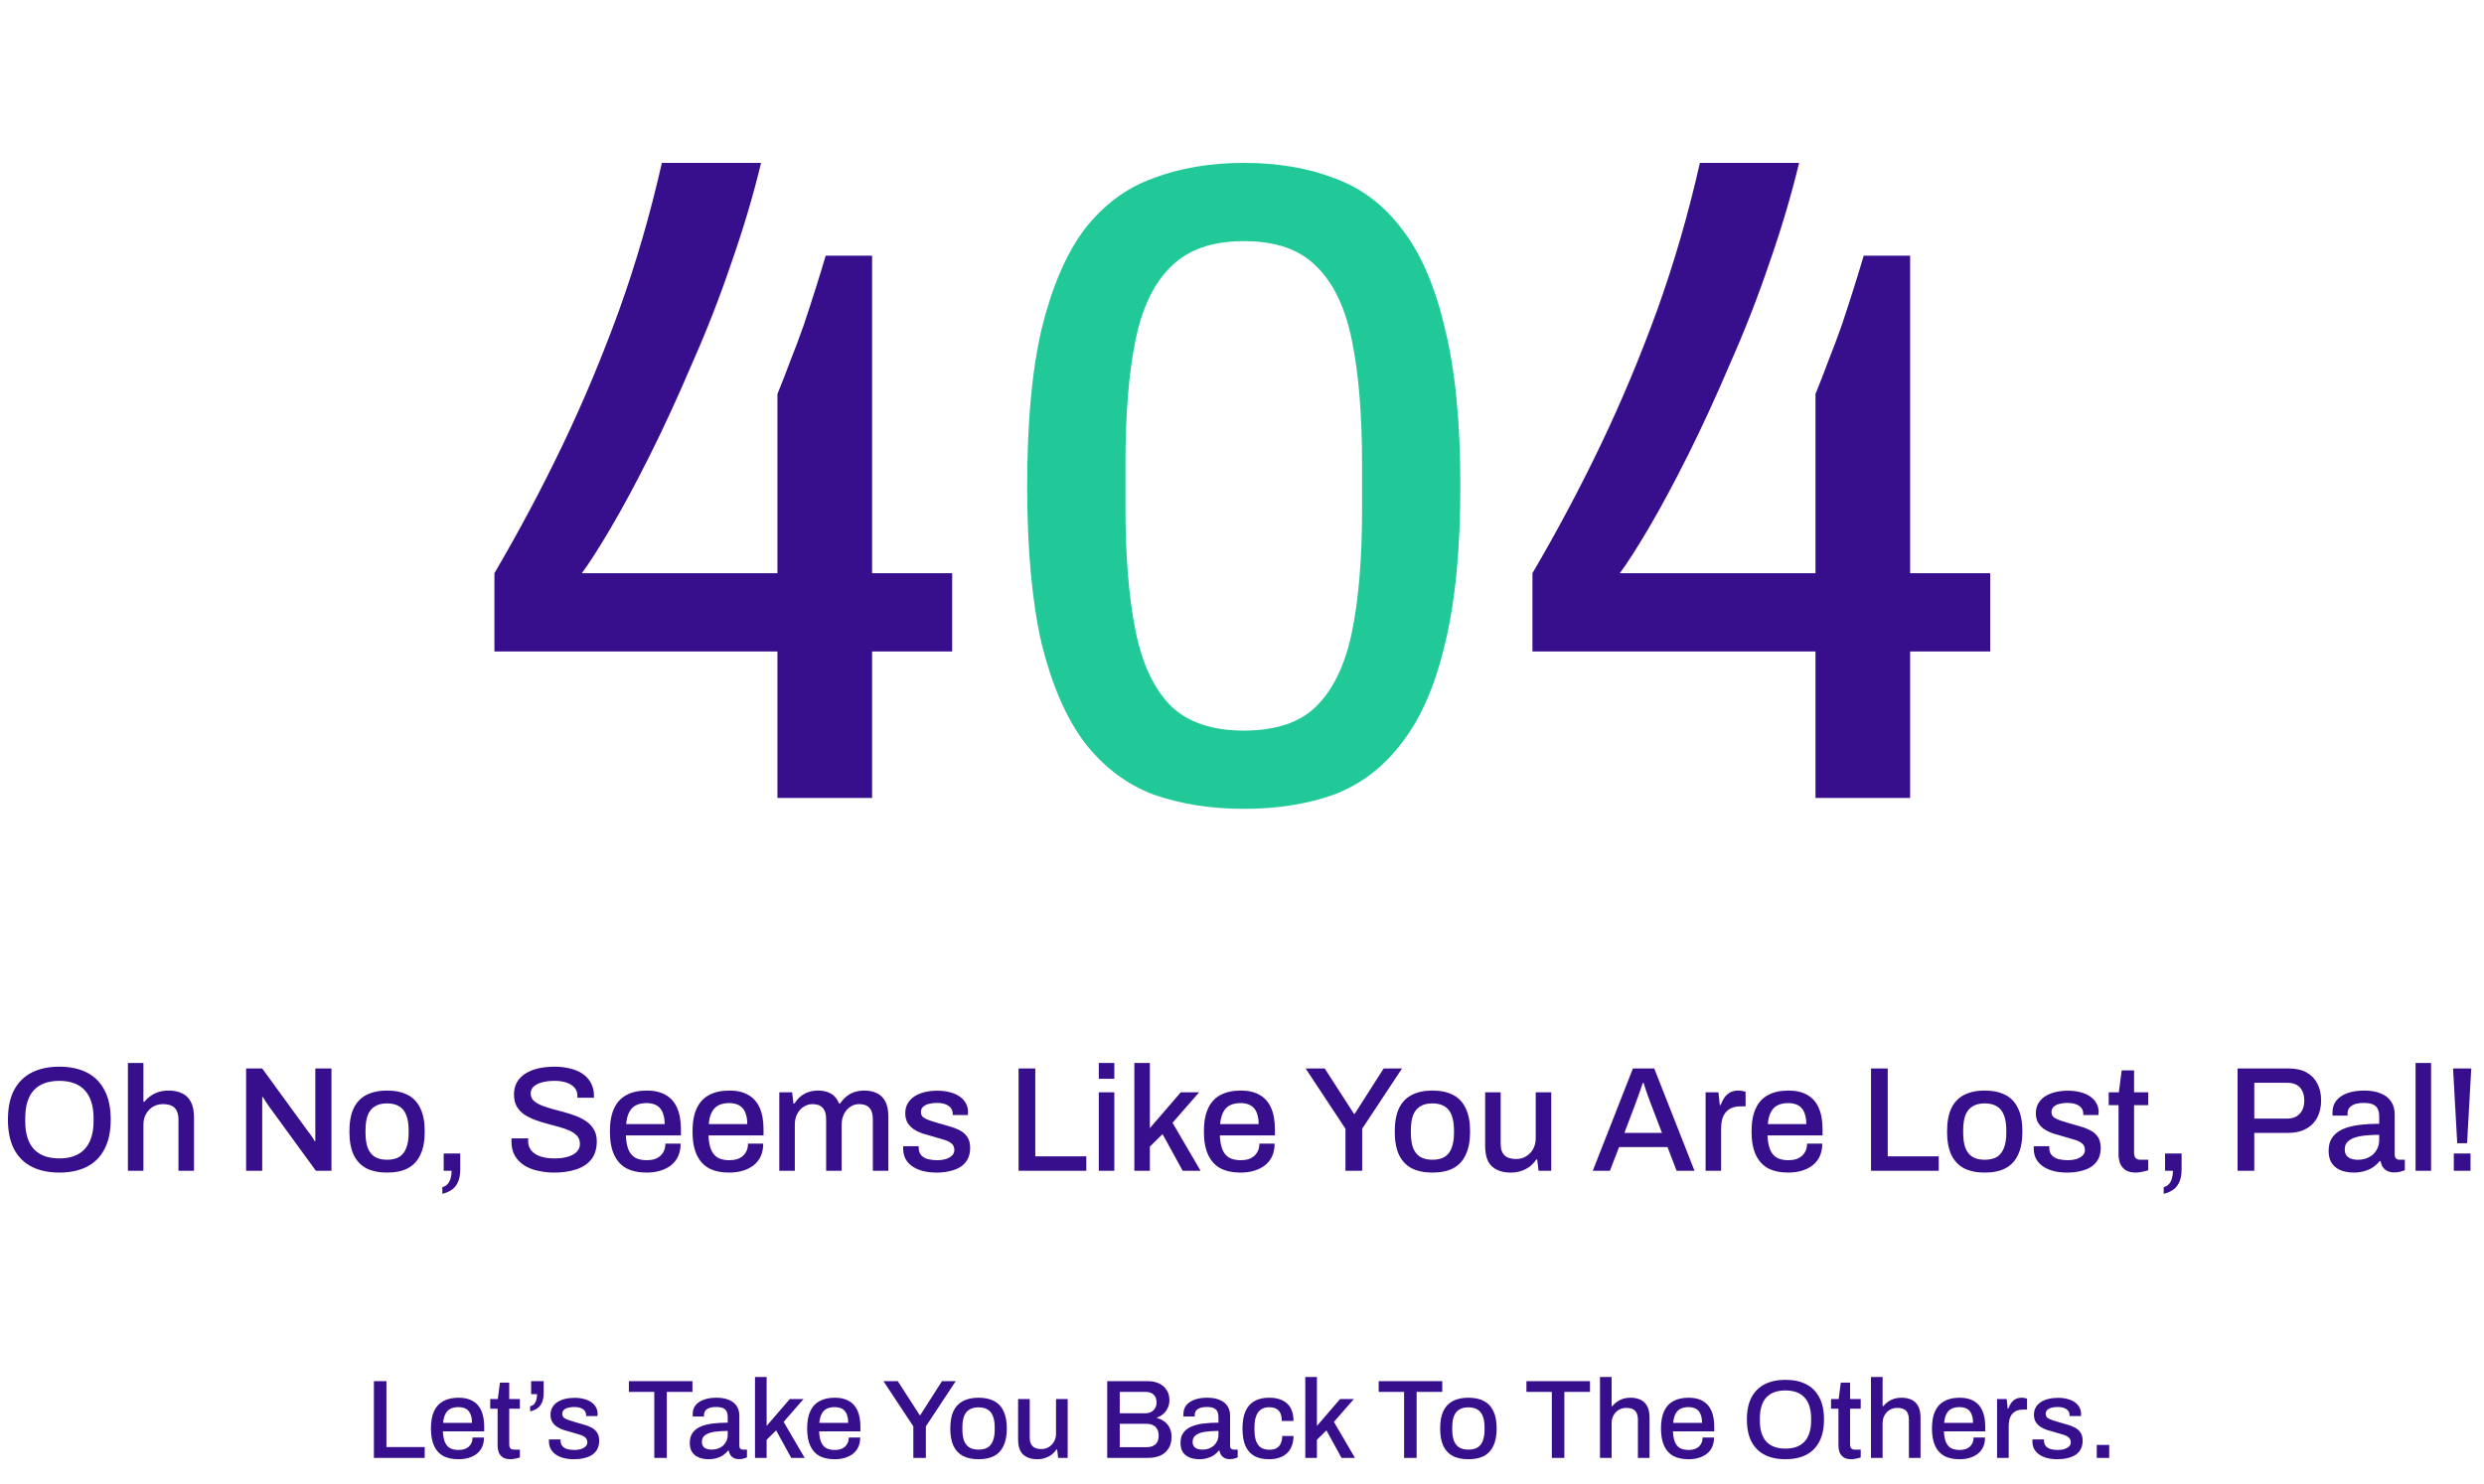 <svg width="666" height="398" viewBox="0 0 666 398" fill="none" xmlns="http://www.w3.org/2000/svg">
<path d="M208.446 214V174.716H132.562V153.732C139.232 142.345 145.332 130.877 150.862 119.328C156.393 107.779 161.436 95.741 165.99 83.216C170.545 70.528 174.368 57.352 177.458 43.688H204.054C201.94 52.472 199.256 61.5 196.002 70.772C192.912 79.881 189.414 88.828 185.51 97.612C181.769 106.396 178.028 114.529 174.286 122.012C170.545 129.495 167.048 136.001 163.794 141.532C160.541 147.063 157.938 151.129 155.986 153.732H208.446V105.664C209.585 102.899 210.724 99.971 211.862 96.88C213.164 93.627 214.384 90.373 215.522 87.12C216.661 83.704 217.718 80.451 218.694 77.36C219.67 74.269 220.565 71.341 221.378 68.576H233.822V153.732H255.294V174.716H233.822V214H208.446ZM486.759 214V174.716H410.875V153.732C417.544 142.345 423.644 130.877 429.175 119.328C434.705 107.779 439.748 95.741 444.303 83.216C448.857 70.528 452.68 57.352 455.771 43.688H482.367C480.252 52.472 477.568 61.5 474.315 70.772C471.224 79.881 467.727 88.828 463.823 97.612C460.081 106.396 456.34 114.529 452.599 122.012C448.857 129.495 445.36 136.001 442.107 141.532C438.853 147.063 436.251 151.129 434.299 153.732H486.759V105.664C487.897 102.899 489.036 99.971 490.175 96.88C491.476 93.627 492.696 90.373 493.835 87.12C494.973 83.704 496.031 80.451 497.007 77.36C497.983 74.269 498.877 71.341 499.691 68.576H512.135V153.732H533.607V174.716H512.135V214H486.759Z" fill="#370F8C"/>
<path d="M333.473 216.928C324.527 216.928 316.393 215.627 309.073 213.024C301.916 210.259 295.816 205.623 290.773 199.116C285.893 192.609 282.071 183.825 279.305 172.764C276.703 161.54 275.401 147.388 275.401 130.308C275.401 113.228 276.703 99.157 279.305 88.096C282.071 76.872 285.893 68.007 290.773 61.5C295.816 54.993 301.916 50.439 309.073 47.836C316.393 45.071 324.527 43.688 333.473 43.688C342.583 43.688 350.716 45.071 357.873 47.836C365.031 50.439 371.049 54.993 375.929 61.5C380.972 68.007 384.795 76.872 387.397 88.096C390.163 99.157 391.545 113.228 391.545 130.308C391.545 147.388 390.163 161.54 387.397 172.764C384.795 183.825 380.972 192.609 375.929 199.116C371.049 205.623 365.031 210.259 357.873 213.024C350.716 215.627 342.583 216.928 333.473 216.928ZM333.473 195.944C342.095 195.944 348.601 193.748 352.993 189.356C357.548 184.801 360.72 178.132 362.509 169.348C364.299 160.564 365.193 149.665 365.193 136.652V124.696C365.193 111.357 364.299 100.296 362.509 91.512C360.72 82.565 357.548 75.896 352.993 71.504C348.601 66.949 342.095 64.672 333.473 64.672C325.015 64.672 318.508 66.949 313.953 71.504C309.399 75.896 306.227 82.484 304.437 91.268C302.648 100.052 301.753 111.032 301.753 124.208V136.164C301.753 149.177 302.648 160.157 304.437 169.104C306.227 178.051 309.399 184.801 313.953 189.356C318.508 193.748 325.015 195.944 333.473 195.944Z" fill="#20C997"/>
<path d="M15.887 314.48C13.06 314.48 10.607 313.96 8.527 312.92C6.474 311.88 4.887 310.307 3.767 308.2C2.674 306.093 2.127 303.453 2.127 300.28C2.127 297.08 2.674 294.44 3.767 292.36C4.887 290.253 6.474 288.68 8.527 287.64C10.607 286.6 13.06 286.08 15.887 286.08C18.767 286.08 21.234 286.6 23.287 287.64C25.34 288.68 26.914 290.253 28.007 292.36C29.127 294.44 29.687 297.08 29.687 300.28C29.687 303.453 29.127 306.093 28.007 308.2C26.914 310.307 25.34 311.88 23.287 312.92C21.234 313.96 18.767 314.48 15.887 314.48ZM15.887 310.68C17.354 310.68 18.647 310.48 19.767 310.08C20.914 309.68 21.874 309.067 22.647 308.24C23.447 307.413 24.047 306.373 24.447 305.12C24.874 303.867 25.087 302.413 25.087 300.76V299.88C25.087 298.173 24.874 296.693 24.447 295.44C24.047 294.187 23.447 293.147 22.647 292.32C21.874 291.493 20.914 290.88 19.767 290.48C18.647 290.08 17.354 289.88 15.887 289.88C14.447 289.88 13.154 290.08 12.007 290.48C10.887 290.88 9.927 291.493 9.127 292.32C8.354 293.147 7.767 294.187 7.367 295.44C6.967 296.693 6.767 298.173 6.767 299.88V300.76C6.767 302.413 6.967 303.867 7.367 305.12C7.767 306.373 8.354 307.413 9.127 308.24C9.927 309.067 10.887 309.68 12.007 310.08C13.154 310.48 14.447 310.68 15.887 310.68ZM34.293 314V285.08H38.453V295.48H38.733C39.24 294.84 39.813 294.307 40.453 293.88C41.093 293.427 41.813 293.08 42.613 292.84C43.413 292.6 44.293 292.48 45.253 292.48C46.587 292.48 47.76 292.72 48.773 293.2C49.787 293.653 50.573 294.4 51.133 295.44C51.72 296.48 52.013 297.88 52.013 299.64V314H47.853V300.28C47.853 299.48 47.747 298.813 47.533 298.28C47.347 297.747 47.067 297.32 46.693 297C46.32 296.68 45.88 296.453 45.373 296.32C44.867 296.187 44.307 296.12 43.693 296.12C42.733 296.12 41.853 296.347 41.053 296.8C40.28 297.253 39.653 297.893 39.173 298.72C38.693 299.547 38.453 300.533 38.453 301.68V314H34.293ZM65.986 314V286.56H70.306L82.826 303.76C82.986 303.92 83.159 304.147 83.346 304.44C83.559 304.733 83.759 305.027 83.946 305.32C84.133 305.613 84.266 305.853 84.346 306.04H84.546C84.546 305.64 84.546 305.253 84.546 304.88C84.546 304.507 84.546 304.133 84.546 303.76V286.56H88.866V314H84.706L72.026 296.6C71.813 296.28 71.546 295.88 71.226 295.4C70.906 294.893 70.666 294.507 70.506 294.24H70.306C70.306 294.613 70.306 295 70.306 295.4C70.306 295.773 70.306 296.173 70.306 296.6V314H65.986ZM103.761 314.48C101.574 314.48 99.721 314.093 98.201 313.32C96.708 312.52 95.574 311.307 94.801 309.68C94.054 308.053 93.681 305.987 93.681 303.48C93.681 300.947 94.054 298.88 94.801 297.28C95.574 295.653 96.708 294.453 98.201 293.68C99.721 292.88 101.574 292.48 103.761 292.48C106.001 292.48 107.868 292.88 109.361 293.68C110.854 294.453 111.974 295.653 112.721 297.28C113.494 298.88 113.881 300.947 113.881 303.48C113.881 305.987 113.494 308.053 112.721 309.68C111.974 311.307 110.854 312.52 109.361 313.32C107.868 314.093 106.001 314.48 103.761 314.48ZM103.761 311.04C105.094 311.04 106.188 310.787 107.041 310.28C107.894 309.747 108.521 308.947 108.921 307.88C109.348 306.813 109.561 305.467 109.561 303.84V303.12C109.561 301.493 109.348 300.147 108.921 299.08C108.521 298.013 107.894 297.227 107.041 296.72C106.188 296.187 105.094 295.92 103.761 295.92C102.454 295.92 101.374 296.187 100.521 296.72C99.668 297.227 99.028 298.013 98.601 299.08C98.201 300.147 98.001 301.493 98.001 303.12V303.84C98.001 305.467 98.201 306.813 98.601 307.88C99.028 308.947 99.668 309.747 100.521 310.28C101.374 310.787 102.454 311.04 103.761 311.04ZM118.601 320.16V318.36C119.188 318.253 119.655 317.987 120.001 317.56C120.375 317.16 120.641 316.653 120.801 316.04C120.988 315.427 121.081 314.747 121.081 314H118.961V309.36H123.401V313.56C123.401 315.107 123.161 316.333 122.681 317.24C122.228 318.147 121.628 318.813 120.881 319.24C120.161 319.693 119.401 320 118.601 320.16ZM148.568 314.48C147.075 314.48 145.635 314.32 144.248 314C142.861 313.707 141.635 313.227 140.568 312.56C139.501 311.867 138.661 311 138.048 309.96C137.435 308.893 137.128 307.627 137.128 306.16C137.128 306 137.128 305.853 137.128 305.72C137.155 305.56 137.168 305.427 137.168 305.32H141.648C141.648 305.4 141.635 305.52 141.608 305.68C141.608 305.84 141.608 305.973 141.608 306.08C141.608 307.067 141.901 307.907 142.488 308.6C143.075 309.293 143.888 309.813 144.928 310.16C145.995 310.507 147.208 310.68 148.568 310.68C149.315 310.68 150.035 310.64 150.728 310.56C151.421 310.453 152.048 310.307 152.608 310.12C153.195 309.907 153.701 309.653 154.128 309.36C154.555 309.04 154.888 308.667 155.128 308.24C155.368 307.813 155.488 307.32 155.488 306.76C155.488 305.907 155.235 305.2 154.728 304.64C154.248 304.08 153.581 303.613 152.728 303.24C151.901 302.867 150.955 302.533 149.888 302.24C148.848 301.947 147.768 301.653 146.648 301.36C145.528 301.067 144.435 300.72 143.368 300.32C142.328 299.92 141.381 299.44 140.528 298.88C139.701 298.293 139.035 297.573 138.528 296.72C138.048 295.84 137.808 294.773 137.808 293.52C137.808 292.32 138.061 291.253 138.568 290.32C139.075 289.387 139.808 288.613 140.768 288C141.728 287.36 142.875 286.88 144.208 286.56C145.541 286.24 147.048 286.08 148.728 286.08C150.168 286.08 151.528 286.24 152.808 286.56C154.088 286.853 155.208 287.32 156.168 287.96C157.128 288.6 157.875 289.413 158.408 290.4C158.968 291.387 159.248 292.56 159.248 293.92V294.4H154.808V293.88C154.808 293.027 154.555 292.307 154.048 291.72C153.541 291.133 152.835 290.68 151.928 290.36C151.021 290.04 149.968 289.88 148.768 289.88C147.355 289.88 146.168 290.027 145.208 290.32C144.248 290.587 143.515 290.973 143.008 291.48C142.528 291.96 142.288 292.547 142.288 293.24C142.288 294.013 142.541 294.653 143.048 295.16C143.555 295.64 144.221 296.053 145.048 296.4C145.901 296.747 146.848 297.067 147.888 297.36C148.955 297.627 150.035 297.92 151.128 298.24C152.248 298.533 153.328 298.88 154.368 299.28C155.435 299.68 156.381 300.173 157.208 300.76C158.061 301.347 158.741 302.08 159.248 302.96C159.755 303.813 160.008 304.867 160.008 306.12C160.008 308.093 159.515 309.707 158.528 310.96C157.541 312.187 156.181 313.08 154.448 313.64C152.741 314.2 150.781 314.48 148.568 314.48ZM173.365 314.48C171.205 314.48 169.392 314.093 167.925 313.32C166.485 312.52 165.392 311.307 164.645 309.68C163.898 308.053 163.525 305.987 163.525 303.48C163.525 300.947 163.898 298.88 164.645 297.28C165.392 295.653 166.498 294.453 167.965 293.68C169.432 292.88 171.258 292.48 173.445 292.48C175.445 292.48 177.112 292.867 178.445 293.64C179.805 294.387 180.832 295.533 181.525 297.08C182.218 298.627 182.565 300.573 182.565 302.92V304.52H167.805C167.858 306.013 168.085 307.267 168.485 308.28C168.885 309.267 169.485 310 170.285 310.48C171.112 310.933 172.152 311.16 173.405 311.16C174.178 311.16 174.872 311.067 175.485 310.88C176.098 310.667 176.618 310.373 177.045 310C177.472 309.6 177.805 309.133 178.045 308.6C178.285 308.04 178.405 307.413 178.405 306.72H182.485C182.485 307.973 182.272 309.08 181.845 310.04C181.418 311 180.792 311.813 179.965 312.48C179.165 313.12 178.205 313.613 177.085 313.96C175.965 314.307 174.725 314.48 173.365 314.48ZM167.885 301.48H178.205C178.205 300.44 178.085 299.573 177.845 298.88C177.632 298.16 177.312 297.573 176.885 297.12C176.458 296.667 175.952 296.347 175.365 296.16C174.778 295.947 174.112 295.84 173.365 295.84C172.245 295.84 171.285 296.04 170.485 296.44C169.712 296.84 169.112 297.467 168.685 298.32C168.258 299.147 167.992 300.2 167.885 301.48ZM195.513 314.48C193.353 314.48 191.54 314.093 190.073 313.32C188.633 312.52 187.54 311.307 186.793 309.68C186.047 308.053 185.673 305.987 185.673 303.48C185.673 300.947 186.047 298.88 186.793 297.28C187.54 295.653 188.647 294.453 190.113 293.68C191.58 292.88 193.407 292.48 195.593 292.48C197.593 292.48 199.26 292.867 200.593 293.64C201.953 294.387 202.98 295.533 203.673 297.08C204.367 298.627 204.713 300.573 204.713 302.92V304.52H189.953C190.007 306.013 190.233 307.267 190.633 308.28C191.033 309.267 191.633 310 192.433 310.48C193.26 310.933 194.3 311.16 195.553 311.16C196.327 311.16 197.02 311.067 197.633 310.88C198.247 310.667 198.767 310.373 199.193 310C199.62 309.6 199.953 309.133 200.193 308.6C200.433 308.04 200.553 307.413 200.553 306.72H204.633C204.633 307.973 204.42 309.08 203.993 310.04C203.567 311 202.94 311.813 202.113 312.48C201.313 313.12 200.353 313.613 199.233 313.96C198.113 314.307 196.873 314.48 195.513 314.48ZM190.033 301.48H200.353C200.353 300.44 200.233 299.573 199.993 298.88C199.78 298.16 199.46 297.573 199.033 297.12C198.607 296.667 198.1 296.347 197.513 296.16C196.927 295.947 196.26 295.84 195.513 295.84C194.393 295.84 193.433 296.04 192.633 296.44C191.86 296.84 191.26 297.467 190.833 298.32C190.407 299.147 190.14 300.2 190.033 301.48ZM208.942 314V292.96H212.382L212.742 295.96H213.022C213.502 295.187 214.048 294.547 214.662 294.04C215.302 293.533 216.008 293.147 216.782 292.88C217.582 292.613 218.435 292.48 219.342 292.48C220.648 292.48 221.782 292.747 222.742 293.28C223.728 293.813 224.475 294.707 224.982 295.96H225.262C225.742 295.213 226.302 294.587 226.942 294.08C227.582 293.547 228.302 293.147 229.102 292.88C229.928 292.613 230.808 292.48 231.742 292.48C232.995 292.48 234.102 292.707 235.062 293.16C236.022 293.587 236.782 294.32 237.342 295.36C237.902 296.373 238.182 297.733 238.182 299.44V314H234.022V300.2C234.022 299.4 233.928 298.747 233.742 298.24C233.555 297.707 233.302 297.293 232.982 297C232.662 296.68 232.275 296.453 231.822 296.32C231.368 296.187 230.875 296.12 230.342 296.12C229.462 296.12 228.675 296.36 227.982 296.84C227.288 297.293 226.728 297.933 226.302 298.76C225.875 299.587 225.662 300.56 225.662 301.68V314H221.502V300.2C221.502 299.4 221.408 298.747 221.222 298.24C221.035 297.707 220.782 297.293 220.462 297C220.142 296.68 219.755 296.453 219.302 296.32C218.848 296.187 218.368 296.12 217.862 296.12C216.982 296.12 216.182 296.36 215.462 296.84C214.742 297.293 214.168 297.933 213.742 298.76C213.315 299.587 213.102 300.56 213.102 301.68V314H208.942ZM251.116 314.48C249.649 314.48 248.356 314.32 247.236 314C246.116 313.68 245.182 313.24 244.436 312.68C243.689 312.12 243.116 311.453 242.716 310.68C242.342 309.88 242.156 309 242.156 308.04C242.156 307.907 242.156 307.787 242.156 307.68C242.182 307.573 242.196 307.48 242.196 307.4H246.316C246.316 307.48 246.316 307.56 246.316 307.64C246.316 307.693 246.316 307.76 246.316 307.84C246.316 308.667 246.542 309.333 246.996 309.84C247.449 310.32 248.049 310.667 248.796 310.88C249.569 311.067 250.409 311.16 251.316 311.16C252.116 311.16 252.849 311.067 253.516 310.88C254.209 310.667 254.769 310.36 255.196 309.96C255.649 309.56 255.876 309.053 255.876 308.44C255.876 307.64 255.596 307.027 255.036 306.6C254.476 306.173 253.742 305.84 252.836 305.6C251.929 305.333 250.982 305.053 249.996 304.76C249.116 304.52 248.236 304.267 247.356 304C246.502 303.707 245.729 303.333 245.036 302.88C244.342 302.427 243.782 301.853 243.356 301.16C242.929 300.467 242.716 299.6 242.716 298.56C242.716 297.573 242.929 296.707 243.356 295.96C243.782 295.213 244.369 294.587 245.116 294.08C245.889 293.573 246.796 293.187 247.836 292.92C248.902 292.653 250.062 292.52 251.316 292.52C252.622 292.52 253.782 292.667 254.796 292.96C255.809 293.227 256.662 293.613 257.356 294.12C258.076 294.627 258.622 295.24 258.996 295.96C259.369 296.653 259.556 297.4 259.556 298.2C259.556 298.36 259.542 298.533 259.516 298.72C259.516 298.88 259.516 298.987 259.516 299.04H255.436V298.68C255.436 298.147 255.289 297.667 254.996 297.24C254.702 296.813 254.236 296.467 253.596 296.2C252.982 295.933 252.156 295.8 251.116 295.8C250.422 295.8 249.809 295.867 249.276 296C248.742 296.107 248.302 296.267 247.956 296.48C247.609 296.693 247.342 296.947 247.156 297.24C246.996 297.533 246.916 297.867 246.916 298.24C246.916 298.853 247.129 299.333 247.556 299.68C248.009 300 248.596 300.28 249.316 300.52C250.036 300.733 250.809 300.973 251.636 301.24C252.596 301.507 253.569 301.787 254.556 302.08C255.542 302.347 256.449 302.693 257.276 303.12C258.129 303.547 258.809 304.133 259.316 304.88C259.849 305.627 260.116 306.627 260.116 307.88C260.116 309.027 259.889 310.027 259.436 310.88C258.982 311.733 258.342 312.427 257.516 312.96C256.716 313.467 255.769 313.84 254.676 314.08C253.582 314.347 252.396 314.48 251.116 314.48ZM273.095 314V286.56H277.575V310.12H291.255V314H273.095ZM294.606 289.32V285.08H298.766V289.32H294.606ZM294.606 314V292.96H298.766V314H294.606ZM304.137 314V285.08H308.297V302.56L316.577 292.96H321.497L314.377 301.12L321.897 314H317.097L311.697 304.16L308.297 307.52V314H304.137ZM332.623 314.48C330.463 314.48 328.649 314.093 327.183 313.32C325.743 312.52 324.649 311.307 323.903 309.68C323.156 308.053 322.783 305.987 322.783 303.48C322.783 300.947 323.156 298.88 323.903 297.28C324.649 295.653 325.756 294.453 327.223 293.68C328.689 292.88 330.516 292.48 332.703 292.48C334.703 292.48 336.369 292.867 337.703 293.64C339.063 294.387 340.089 295.533 340.783 297.08C341.476 298.627 341.823 300.573 341.823 302.92V304.52H327.063C327.116 306.013 327.343 307.267 327.743 308.28C328.143 309.267 328.743 310 329.543 310.48C330.369 310.933 331.409 311.16 332.663 311.16C333.436 311.16 334.129 311.067 334.743 310.88C335.356 310.667 335.876 310.373 336.303 310C336.729 309.6 337.063 309.133 337.303 308.6C337.543 308.04 337.663 307.413 337.663 306.72H341.743C341.743 307.973 341.529 309.08 341.103 310.04C340.676 311 340.049 311.813 339.223 312.48C338.423 313.12 337.463 313.613 336.343 313.96C335.223 314.307 333.983 314.48 332.623 314.48ZM327.143 301.48H337.463C337.463 300.44 337.343 299.573 337.103 298.88C336.889 298.16 336.569 297.573 336.143 297.12C335.716 296.667 335.209 296.347 334.623 296.16C334.036 295.947 333.369 295.84 332.623 295.84C331.503 295.84 330.543 296.04 329.743 296.44C328.969 296.84 328.369 297.467 327.943 298.32C327.516 299.147 327.249 300.2 327.143 301.48ZM360.74 314V302.72L350.06 286.56H355.18L363.02 298.72H363.22L370.98 286.56H375.9L365.22 302.72V314H360.74ZM384.035 314.48C381.848 314.48 379.995 314.093 378.475 313.32C376.981 312.52 375.848 311.307 375.075 309.68C374.328 308.053 373.955 305.987 373.955 303.48C373.955 300.947 374.328 298.88 375.075 297.28C375.848 295.653 376.981 294.453 378.475 293.68C379.995 292.88 381.848 292.48 384.035 292.48C386.275 292.48 388.141 292.88 389.635 293.68C391.128 294.453 392.248 295.653 392.995 297.28C393.768 298.88 394.155 300.947 394.155 303.48C394.155 305.987 393.768 308.053 392.995 309.68C392.248 311.307 391.128 312.52 389.635 313.32C388.141 314.093 386.275 314.48 384.035 314.48ZM384.035 311.04C385.368 311.04 386.461 310.787 387.315 310.28C388.168 309.747 388.795 308.947 389.195 307.88C389.621 306.813 389.835 305.467 389.835 303.84V303.12C389.835 301.493 389.621 300.147 389.195 299.08C388.795 298.013 388.168 297.227 387.315 296.72C386.461 296.187 385.368 295.92 384.035 295.92C382.728 295.92 381.648 296.187 380.795 296.72C379.941 297.227 379.301 298.013 378.875 299.08C378.475 300.147 378.275 301.493 378.275 303.12V303.84C378.275 305.467 378.475 306.813 378.875 307.88C379.301 308.947 379.941 309.747 380.795 310.28C381.648 310.787 382.728 311.04 384.035 311.04ZM404.995 314.48C402.968 314.48 401.328 313.947 400.075 312.88C398.822 311.787 398.195 309.933 398.195 307.32V292.96H402.355V306.68C402.355 307.48 402.448 308.147 402.635 308.68C402.848 309.213 403.142 309.64 403.515 309.96C403.888 310.28 404.328 310.507 404.835 310.64C405.342 310.773 405.902 310.84 406.515 310.84C407.475 310.84 408.342 310.613 409.115 310.16C409.915 309.68 410.555 309.027 411.035 308.2C411.515 307.347 411.755 306.373 411.755 305.28V292.96H415.915V314H412.515L412.155 311H411.875C411.368 311.773 410.768 312.413 410.075 312.92C409.382 313.427 408.608 313.813 407.755 314.08C406.928 314.347 406.008 314.48 404.995 314.48ZM427.049 314L437.809 286.56H443.529L454.329 314H449.529L447.089 307.64H434.089L431.649 314H427.049ZM435.529 303.84H445.609L442.529 295.8C442.449 295.56 442.329 295.227 442.169 294.8C442.009 294.373 441.835 293.907 441.649 293.4C441.489 292.893 441.315 292.387 441.129 291.88C440.969 291.347 440.822 290.867 440.689 290.44H440.449C440.289 290.947 440.089 291.547 439.849 292.24C439.609 292.933 439.369 293.6 439.129 294.24C438.915 294.88 438.729 295.4 438.569 295.8L435.529 303.84ZM457.301 314V292.96H460.741L461.101 296.36H461.341C461.581 295.693 461.888 295.067 462.261 294.48C462.661 293.893 463.168 293.413 463.781 293.04C464.421 292.667 465.194 292.48 466.101 292.48C466.528 292.48 466.901 292.52 467.221 292.6C467.568 292.68 467.834 292.747 468.021 292.8V296.72H466.621C465.768 296.72 465.008 296.853 464.341 297.12C463.701 297.387 463.154 297.787 462.701 298.32C462.274 298.827 461.954 299.453 461.741 300.2C461.554 300.947 461.461 301.787 461.461 302.72V314H457.301ZM479.459 314.48C477.299 314.48 475.485 314.093 474.019 313.32C472.579 312.52 471.485 311.307 470.739 309.68C469.992 308.053 469.619 305.987 469.619 303.48C469.619 300.947 469.992 298.88 470.739 297.28C471.485 295.653 472.592 294.453 474.059 293.68C475.525 292.88 477.352 292.48 479.539 292.48C481.539 292.48 483.205 292.867 484.539 293.64C485.899 294.387 486.925 295.533 487.619 297.08C488.312 298.627 488.659 300.573 488.659 302.92V304.52H473.899C473.952 306.013 474.179 307.267 474.579 308.28C474.979 309.267 475.579 310 476.379 310.48C477.205 310.933 478.245 311.16 479.499 311.16C480.272 311.16 480.965 311.067 481.579 310.88C482.192 310.667 482.712 310.373 483.139 310C483.565 309.6 483.899 309.133 484.139 308.6C484.379 308.04 484.499 307.413 484.499 306.72H488.579C488.579 307.973 488.365 309.08 487.939 310.04C487.512 311 486.885 311.813 486.059 312.48C485.259 313.12 484.299 313.613 483.179 313.96C482.059 314.307 480.819 314.48 479.459 314.48ZM473.979 301.48H484.299C484.299 300.44 484.179 299.573 483.939 298.88C483.725 298.16 483.405 297.573 482.979 297.12C482.552 296.667 482.045 296.347 481.459 296.16C480.872 295.947 480.205 295.84 479.459 295.84C478.339 295.84 477.379 296.04 476.579 296.44C475.805 296.84 475.205 297.467 474.779 298.32C474.352 299.147 474.085 300.2 473.979 301.48ZM501.65 314V286.56H506.13V310.12H519.81V314H501.65ZM532.12 314.48C529.934 314.48 528.08 314.093 526.56 313.32C525.067 312.52 523.934 311.307 523.16 309.68C522.414 308.053 522.04 305.987 522.04 303.48C522.04 300.947 522.414 298.88 523.16 297.28C523.934 295.653 525.067 294.453 526.56 293.68C528.08 292.88 529.934 292.48 532.12 292.48C534.36 292.48 536.227 292.88 537.72 293.68C539.214 294.453 540.334 295.653 541.08 297.28C541.854 298.88 542.24 300.947 542.24 303.48C542.24 305.987 541.854 308.053 541.08 309.68C540.334 311.307 539.214 312.52 537.72 313.32C536.227 314.093 534.36 314.48 532.12 314.48ZM532.12 311.04C533.454 311.04 534.547 310.787 535.4 310.28C536.254 309.747 536.88 308.947 537.28 307.88C537.707 306.813 537.92 305.467 537.92 303.84V303.12C537.92 301.493 537.707 300.147 537.28 299.08C536.88 298.013 536.254 297.227 535.4 296.72C534.547 296.187 533.454 295.92 532.12 295.92C530.814 295.92 529.734 296.187 528.88 296.72C528.027 297.227 527.387 298.013 526.96 299.08C526.56 300.147 526.36 301.493 526.36 303.12V303.84C526.36 305.467 526.56 306.813 526.96 307.88C527.387 308.947 528.027 309.747 528.88 310.28C529.734 310.787 530.814 311.04 532.12 311.04ZM554.241 314.48C552.774 314.48 551.481 314.32 550.361 314C549.241 313.68 548.307 313.24 547.561 312.68C546.814 312.12 546.241 311.453 545.841 310.68C545.467 309.88 545.281 309 545.281 308.04C545.281 307.907 545.281 307.787 545.281 307.68C545.307 307.573 545.321 307.48 545.321 307.4H549.441C549.441 307.48 549.441 307.56 549.441 307.64C549.441 307.693 549.441 307.76 549.441 307.84C549.441 308.667 549.667 309.333 550.121 309.84C550.574 310.32 551.174 310.667 551.921 310.88C552.694 311.067 553.534 311.16 554.441 311.16C555.241 311.16 555.974 311.067 556.641 310.88C557.334 310.667 557.894 310.36 558.321 309.96C558.774 309.56 559.001 309.053 559.001 308.44C559.001 307.64 558.721 307.027 558.161 306.6C557.601 306.173 556.867 305.84 555.961 305.6C555.054 305.333 554.107 305.053 553.121 304.76C552.241 304.52 551.361 304.267 550.481 304C549.627 303.707 548.854 303.333 548.161 302.88C547.467 302.427 546.907 301.853 546.481 301.16C546.054 300.467 545.841 299.6 545.841 298.56C545.841 297.573 546.054 296.707 546.481 295.96C546.907 295.213 547.494 294.587 548.241 294.08C549.014 293.573 549.921 293.187 550.961 292.92C552.027 292.653 553.187 292.52 554.441 292.52C555.747 292.52 556.907 292.667 557.921 292.96C558.934 293.227 559.787 293.613 560.481 294.12C561.201 294.627 561.747 295.24 562.121 295.96C562.494 296.653 562.681 297.4 562.681 298.2C562.681 298.36 562.667 298.533 562.641 298.72C562.641 298.88 562.641 298.987 562.641 299.04H558.561V298.68C558.561 298.147 558.414 297.667 558.121 297.24C557.827 296.813 557.361 296.467 556.721 296.2C556.107 295.933 555.281 295.8 554.241 295.8C553.547 295.8 552.934 295.867 552.401 296C551.867 296.107 551.427 296.267 551.081 296.48C550.734 296.693 550.467 296.947 550.281 297.24C550.121 297.533 550.041 297.867 550.041 298.24C550.041 298.853 550.254 299.333 550.681 299.68C551.134 300 551.721 300.28 552.441 300.52C553.161 300.733 553.934 300.973 554.761 301.24C555.721 301.507 556.694 301.787 557.681 302.08C558.667 302.347 559.574 302.693 560.401 303.12C561.254 303.547 561.934 304.133 562.441 304.88C562.974 305.627 563.241 306.627 563.241 307.88C563.241 309.027 563.014 310.027 562.561 310.88C562.107 311.733 561.467 312.427 560.641 312.96C559.841 313.467 558.894 313.84 557.801 314.08C556.707 314.347 555.521 314.48 554.241 314.48ZM572.697 314.48C571.497 314.48 570.551 314.253 569.857 313.8C569.191 313.32 568.711 312.72 568.417 312C568.151 311.253 568.017 310.467 568.017 309.64V296.4H565.377V292.96H568.097L568.857 287.08H572.177V292.96H575.977V296.4H572.177V309.16C572.177 309.773 572.311 310.24 572.577 310.56C572.844 310.88 573.284 311.04 573.897 311.04H575.977V313.84C575.711 313.947 575.377 314.04 574.977 314.12C574.604 314.227 574.217 314.307 573.817 314.36C573.417 314.44 573.044 314.48 572.697 314.48ZM580.125 320.16V318.36C580.712 318.253 581.178 317.987 581.525 317.56C581.898 317.16 582.165 316.653 582.325 316.04C582.512 315.427 582.605 314.747 582.605 314H580.485V309.36H584.925V313.56C584.925 315.107 584.685 316.333 584.205 317.24C583.752 318.147 583.152 318.813 582.405 319.24C581.685 319.693 580.925 320 580.125 320.16ZM599.931 314V286.56H613.611C615.558 286.56 617.171 286.92 618.451 287.64C619.731 288.36 620.691 289.36 621.331 290.64C621.998 291.893 622.331 293.387 622.331 295.12C622.331 296.853 621.985 298.387 621.291 299.72C620.598 301.027 619.585 302.04 618.251 302.76C616.945 303.48 615.345 303.84 613.451 303.84H604.411V314H599.931ZM604.411 300H613.251C614.665 300 615.771 299.573 616.571 298.72C617.398 297.867 617.811 296.68 617.811 295.16C617.811 294.147 617.638 293.293 617.291 292.6C616.945 291.88 616.438 291.333 615.771 290.96C615.105 290.587 614.265 290.4 613.251 290.4H604.411V300ZM630.98 314.48C630.314 314.48 629.594 314.4 628.82 314.24C628.047 314.08 627.314 313.787 626.62 313.36C625.954 312.933 625.407 312.347 624.98 311.6C624.554 310.827 624.34 309.827 624.34 308.6C624.34 307.16 624.674 305.973 625.34 305.04C626.007 304.107 626.94 303.373 628.14 302.84C629.34 302.307 630.767 301.933 632.42 301.72C634.1 301.507 635.927 301.4 637.9 301.4V299.32C637.9 298.627 637.78 298.013 637.54 297.48C637.327 296.947 636.914 296.533 636.3 296.24C635.714 295.947 634.86 295.8 633.74 295.8C632.62 295.8 631.74 295.947 631.1 296.24C630.487 296.507 630.047 296.853 629.78 297.28C629.54 297.68 629.42 298.12 629.42 298.6V299.2H625.42C625.394 299.067 625.38 298.933 625.38 298.8C625.38 298.667 625.38 298.507 625.38 298.32C625.38 297.067 625.727 296.013 626.42 295.16C627.14 294.28 628.14 293.613 629.42 293.16C630.7 292.707 632.18 292.48 633.86 292.48C635.674 292.48 637.18 292.747 638.38 293.28C639.607 293.787 640.527 294.52 641.14 295.48C641.754 296.44 642.06 297.6 642.06 298.96V309.64C642.06 310.147 642.18 310.507 642.42 310.72C642.687 310.933 642.994 311.04 643.34 311.04H644.78V313.84C644.46 313.973 644.06 314.107 643.58 314.24C643.1 314.373 642.54 314.44 641.9 314.44C641.18 314.44 640.567 314.307 640.06 314.04C639.58 313.8 639.18 313.453 638.86 313C638.567 312.52 638.367 311.987 638.26 311.4H638.02C637.54 312.013 636.954 312.56 636.26 313.04C635.594 313.493 634.82 313.84 633.94 314.08C633.06 314.347 632.074 314.48 630.98 314.48ZM632.14 311.04C632.967 311.04 633.727 310.92 634.42 310.68C635.14 310.413 635.754 310.053 636.26 309.6C636.767 309.12 637.167 308.56 637.46 307.92C637.754 307.253 637.9 306.533 637.9 305.76V304.36C636.06 304.36 634.447 304.467 633.06 304.68C631.674 304.893 630.594 305.293 629.82 305.88C629.047 306.44 628.66 307.227 628.66 308.24C628.66 308.853 628.794 309.373 629.06 309.8C629.327 310.2 629.727 310.507 630.26 310.72C630.794 310.933 631.42 311.04 632.14 311.04ZM647.653 314V285.08H651.813V314H647.653ZM658.824 306.6L657.704 286.56H662.584L661.464 306.6H658.824ZM657.904 314V309.36H662.384V314H657.904ZM100.249 391V370.42H103.609V388.09H113.869V391H100.249ZM122.922 391.36C121.302 391.36 119.942 391.07 118.842 390.49C117.762 389.89 116.942 388.98 116.382 387.76C115.822 386.54 115.542 384.99 115.542 383.11C115.542 381.21 115.822 379.66 116.382 378.46C116.942 377.24 117.772 376.34 118.872 375.76C119.972 375.16 121.342 374.86 122.982 374.86C124.482 374.86 125.732 375.15 126.732 375.73C127.752 376.29 128.522 377.15 129.042 378.31C129.562 379.47 129.822 380.93 129.822 382.69V383.89H118.752C118.792 385.01 118.962 385.95 119.262 386.71C119.562 387.45 120.012 388 120.612 388.36C121.232 388.7 122.012 388.87 122.952 388.87C123.532 388.87 124.052 388.8 124.512 388.66C124.972 388.5 125.362 388.28 125.682 388C126.002 387.7 126.252 387.35 126.432 386.95C126.612 386.53 126.702 386.06 126.702 385.54H129.762C129.762 386.48 129.602 387.31 129.282 388.03C128.962 388.75 128.492 389.36 127.872 389.86C127.272 390.34 126.552 390.71 125.712 390.97C124.872 391.23 123.942 391.36 122.922 391.36ZM118.812 381.61H126.552C126.552 380.83 126.462 380.18 126.282 379.66C126.122 379.12 125.882 378.68 125.562 378.34C125.242 378 124.862 377.76 124.422 377.62C123.982 377.46 123.482 377.38 122.922 377.38C122.082 377.38 121.362 377.53 120.762 377.83C120.182 378.13 119.732 378.6 119.412 379.24C119.092 379.86 118.892 380.65 118.812 381.61ZM136.923 391.36C136.023 391.36 135.313 391.19 134.793 390.85C134.293 390.49 133.933 390.04 133.713 389.5C133.513 388.94 133.413 388.35 133.413 387.73V377.8H131.433V375.22H133.473L134.043 370.81H136.533V375.22H139.383V377.8H136.533V387.37C136.533 387.83 136.633 388.18 136.833 388.42C137.033 388.66 137.363 388.78 137.823 388.78H139.383V390.88C139.183 390.96 138.933 391.03 138.633 391.09C138.353 391.17 138.063 391.23 137.763 391.27C137.463 391.33 137.183 391.36 136.923 391.36ZM142.134 378.52V377.14C142.574 377.06 142.934 376.87 143.214 376.57C143.494 376.25 143.694 375.86 143.814 375.4C143.934 374.94 143.994 374.44 143.994 373.9H142.404V370.42H145.764V373.57C145.764 374.71 145.584 375.63 145.224 376.33C144.864 377.01 144.404 377.52 143.844 377.86C143.304 378.18 142.734 378.4 142.134 378.52ZM153.901 391.36C152.801 391.36 151.831 391.24 150.991 391C150.151 390.76 149.451 390.43 148.891 390.01C148.331 389.59 147.901 389.09 147.601 388.51C147.321 387.91 147.181 387.25 147.181 386.53C147.181 386.43 147.181 386.34 147.181 386.26C147.201 386.18 147.211 386.11 147.211 386.05H150.301C150.301 386.11 150.301 386.17 150.301 386.23C150.301 386.27 150.301 386.32 150.301 386.38C150.301 387 150.471 387.5 150.811 387.88C151.151 388.24 151.601 388.5 152.161 388.66C152.741 388.8 153.371 388.87 154.051 388.87C154.651 388.87 155.201 388.8 155.701 388.66C156.221 388.5 156.641 388.27 156.961 387.97C157.301 387.67 157.471 387.29 157.471 386.83C157.471 386.23 157.261 385.77 156.841 385.45C156.421 385.13 155.871 384.88 155.191 384.7C154.511 384.5 153.801 384.29 153.061 384.07C152.401 383.89 151.741 383.7 151.081 383.5C150.441 383.28 149.861 383 149.341 382.66C148.821 382.32 148.401 381.89 148.081 381.37C147.761 380.85 147.601 380.2 147.601 379.42C147.601 378.68 147.761 378.03 148.081 377.47C148.401 376.91 148.841 376.44 149.401 376.06C149.981 375.68 150.661 375.39 151.441 375.19C152.241 374.99 153.111 374.89 154.051 374.89C155.031 374.89 155.901 375 156.661 375.22C157.421 375.42 158.061 375.71 158.581 376.09C159.121 376.47 159.531 376.93 159.811 377.47C160.091 377.99 160.231 378.55 160.231 379.15C160.231 379.27 160.221 379.4 160.201 379.54C160.201 379.66 160.201 379.74 160.201 379.78H157.141V379.51C157.141 379.11 157.031 378.75 156.811 378.43C156.591 378.11 156.241 377.85 155.761 377.65C155.301 377.45 154.681 377.35 153.901 377.35C153.381 377.35 152.921 377.4 152.521 377.5C152.121 377.58 151.791 377.7 151.531 377.86C151.271 378.02 151.071 378.21 150.931 378.43C150.811 378.65 150.751 378.9 150.751 379.18C150.751 379.64 150.911 380 151.231 380.26C151.571 380.5 152.011 380.71 152.551 380.89C153.091 381.05 153.671 381.23 154.291 381.43C155.011 381.63 155.741 381.84 156.481 382.06C157.221 382.26 157.901 382.52 158.521 382.84C159.161 383.16 159.671 383.6 160.051 384.16C160.451 384.72 160.651 385.47 160.651 386.41C160.651 387.27 160.481 388.02 160.141 388.66C159.801 389.3 159.321 389.82 158.701 390.22C158.101 390.6 157.391 390.88 156.571 391.06C155.751 391.26 154.861 391.36 153.901 391.36ZM175.426 391V373.3H168.616V370.42H185.656V373.3H178.786V391H175.426ZM189.923 391.36C189.423 391.36 188.883 391.3 188.303 391.18C187.723 391.06 187.173 390.84 186.653 390.52C186.153 390.2 185.743 389.76 185.423 389.2C185.103 388.62 184.943 387.87 184.943 386.95C184.943 385.87 185.193 384.98 185.693 384.28C186.193 383.58 186.893 383.03 187.793 382.63C188.693 382.23 189.763 381.95 191.003 381.79C192.263 381.63 193.633 381.55 195.113 381.55V379.99C195.113 379.47 195.023 379.01 194.843 378.61C194.683 378.21 194.373 377.9 193.913 377.68C193.473 377.46 192.833 377.35 191.993 377.35C191.153 377.35 190.493 377.46 190.013 377.68C189.553 377.88 189.223 378.14 189.023 378.46C188.843 378.76 188.753 379.09 188.753 379.45V379.9H185.753C185.733 379.8 185.723 379.7 185.723 379.6C185.723 379.5 185.723 379.38 185.723 379.24C185.723 378.3 185.983 377.51 186.503 376.87C187.043 376.21 187.793 375.71 188.753 375.37C189.713 375.03 190.823 374.86 192.083 374.86C193.443 374.86 194.573 375.06 195.473 375.46C196.393 375.84 197.083 376.39 197.543 377.11C198.003 377.83 198.233 378.7 198.233 379.72V387.73C198.233 388.11 198.323 388.38 198.503 388.54C198.703 388.7 198.933 388.78 199.193 388.78H200.273V390.88C200.033 390.98 199.733 391.08 199.373 391.18C199.013 391.28 198.593 391.33 198.113 391.33C197.573 391.33 197.113 391.23 196.733 391.03C196.373 390.85 196.073 390.59 195.833 390.25C195.613 389.89 195.463 389.49 195.383 389.05H195.203C194.843 389.51 194.403 389.92 193.883 390.28C193.383 390.62 192.803 390.88 192.143 391.06C191.483 391.26 190.743 391.36 189.923 391.36ZM190.793 388.78C191.413 388.78 191.983 388.69 192.503 388.51C193.043 388.31 193.503 388.04 193.883 387.7C194.263 387.34 194.563 386.92 194.783 386.44C195.003 385.94 195.113 385.4 195.113 384.82V383.77C193.733 383.77 192.523 383.85 191.483 384.01C190.443 384.17 189.633 384.47 189.053 384.91C188.473 385.33 188.183 385.92 188.183 386.68C188.183 387.14 188.283 387.53 188.483 387.85C188.683 388.15 188.983 388.38 189.383 388.54C189.783 388.7 190.253 388.78 190.793 388.78ZM202.427 391V369.31H205.547V382.42L211.757 375.22H215.447L210.107 381.34L215.747 391H212.147L208.097 383.62L205.547 386.14V391H202.427ZM223.791 391.36C222.171 391.36 220.811 391.07 219.711 390.49C218.631 389.89 217.811 388.98 217.251 387.76C216.691 386.54 216.411 384.99 216.411 383.11C216.411 381.21 216.691 379.66 217.251 378.46C217.811 377.24 218.641 376.34 219.741 375.76C220.841 375.16 222.211 374.86 223.851 374.86C225.351 374.86 226.601 375.15 227.601 375.73C228.621 376.29 229.391 377.15 229.911 378.31C230.431 379.47 230.691 380.93 230.691 382.69V383.89H219.621C219.661 385.01 219.831 385.95 220.131 386.71C220.431 387.45 220.881 388 221.481 388.36C222.101 388.7 222.881 388.87 223.821 388.87C224.401 388.87 224.921 388.8 225.381 388.66C225.841 388.5 226.231 388.28 226.551 388C226.871 387.7 227.121 387.35 227.301 386.95C227.481 386.53 227.571 386.06 227.571 385.54H230.631C230.631 386.48 230.471 387.31 230.151 388.03C229.831 388.75 229.361 389.36 228.741 389.86C228.141 390.34 227.421 390.71 226.581 390.97C225.741 391.23 224.811 391.36 223.791 391.36ZM219.681 381.61H227.421C227.421 380.83 227.331 380.18 227.151 379.66C226.991 379.12 226.751 378.68 226.431 378.34C226.111 378 225.731 377.76 225.291 377.62C224.851 377.46 224.351 377.38 223.791 377.38C222.951 377.38 222.231 377.53 221.631 377.83C221.051 378.13 220.601 378.6 220.281 379.24C219.961 379.86 219.761 380.65 219.681 381.61ZM244.879 391V382.54L236.869 370.42H240.709L246.589 379.54H246.739L252.559 370.42H256.249L248.239 382.54V391H244.879ZM262.35 391.36C260.71 391.36 259.32 391.07 258.18 390.49C257.06 389.89 256.21 388.98 255.63 387.76C255.07 386.54 254.79 384.99 254.79 383.11C254.79 381.21 255.07 379.66 255.63 378.46C256.21 377.24 257.06 376.34 258.18 375.76C259.32 375.16 260.71 374.86 262.35 374.86C264.03 374.86 265.43 375.16 266.55 375.76C267.67 376.34 268.51 377.24 269.07 378.46C269.65 379.66 269.94 381.21 269.94 383.11C269.94 384.99 269.65 386.54 269.07 387.76C268.51 388.98 267.67 389.89 266.55 390.49C265.43 391.07 264.03 391.36 262.35 391.36ZM262.35 388.78C263.35 388.78 264.17 388.59 264.81 388.21C265.45 387.81 265.92 387.21 266.22 386.41C266.54 385.61 266.7 384.6 266.7 383.38V382.84C266.7 381.62 266.54 380.61 266.22 379.81C265.92 379.01 265.45 378.42 264.81 378.04C264.17 377.64 263.35 377.44 262.35 377.44C261.37 377.44 260.56 377.64 259.92 378.04C259.28 378.42 258.8 379.01 258.48 379.81C258.18 380.61 258.03 381.62 258.03 382.84V383.38C258.03 384.6 258.18 385.61 258.48 386.41C258.8 387.21 259.28 387.81 259.92 388.21C260.56 388.59 261.37 388.78 262.35 388.78ZM278.07 391.36C276.55 391.36 275.32 390.96 274.38 390.16C273.44 389.34 272.97 387.95 272.97 385.99V375.22H276.09V385.51C276.09 386.11 276.16 386.61 276.3 387.01C276.46 387.41 276.68 387.73 276.96 387.97C277.24 388.21 277.57 388.38 277.95 388.48C278.33 388.58 278.75 388.63 279.21 388.63C279.93 388.63 280.58 388.46 281.16 388.12C281.76 387.76 282.24 387.27 282.6 386.65C282.96 386.01 283.14 385.28 283.14 384.46V375.22H286.26V391H283.71L283.44 388.75H283.23C282.85 389.33 282.4 389.81 281.88 390.19C281.36 390.57 280.78 390.86 280.14 391.06C279.52 391.26 278.83 391.36 278.07 391.36ZM296.861 391V370.42H307.781C308.921 370.42 309.921 370.63 310.781 371.05C311.641 371.45 312.311 372.03 312.791 372.79C313.291 373.55 313.541 374.44 313.541 375.46C313.541 376.24 313.391 376.95 313.091 377.59C312.811 378.23 312.411 378.77 311.891 379.21C311.391 379.65 310.821 379.98 310.181 380.2V380.32C310.921 380.48 311.581 380.78 312.161 381.22C312.761 381.64 313.231 382.2 313.571 382.9C313.931 383.58 314.111 384.4 314.111 385.36C314.111 386.66 313.821 387.73 313.241 388.57C312.681 389.41 311.931 390.03 310.991 390.43C310.051 390.81 308.981 391 307.781 391H296.861ZM300.221 388.12H307.511C308.431 388.12 309.181 387.88 309.761 387.4C310.361 386.9 310.661 386.1 310.661 385C310.661 384.34 310.531 383.78 310.271 383.32C310.031 382.84 309.661 382.48 309.161 382.24C308.661 381.98 308.031 381.85 307.271 381.85H300.221V388.12ZM300.221 379.03H307.001C307.641 379.03 308.191 378.91 308.651 378.67C309.111 378.43 309.461 378.09 309.701 377.65C309.961 377.21 310.091 376.72 310.091 376.18C310.091 375.2 309.821 374.48 309.281 374.02C308.761 373.54 308.071 373.3 307.211 373.3H300.221V379.03ZM321.495 391.36C320.995 391.36 320.455 391.3 319.875 391.18C319.295 391.06 318.745 390.84 318.225 390.52C317.725 390.2 317.315 389.76 316.995 389.2C316.675 388.62 316.515 387.87 316.515 386.95C316.515 385.87 316.765 384.98 317.265 384.28C317.765 383.58 318.465 383.03 319.365 382.63C320.265 382.23 321.335 381.95 322.575 381.79C323.835 381.63 325.205 381.55 326.685 381.55V379.99C326.685 379.47 326.595 379.01 326.415 378.61C326.255 378.21 325.945 377.9 325.485 377.68C325.045 377.46 324.405 377.35 323.565 377.35C322.725 377.35 322.065 377.46 321.585 377.68C321.125 377.88 320.795 378.14 320.595 378.46C320.415 378.76 320.325 379.09 320.325 379.45V379.9H317.325C317.305 379.8 317.295 379.7 317.295 379.6C317.295 379.5 317.295 379.38 317.295 379.24C317.295 378.3 317.555 377.51 318.075 376.87C318.615 376.21 319.365 375.71 320.325 375.37C321.285 375.03 322.395 374.86 323.655 374.86C325.015 374.86 326.145 375.06 327.045 375.46C327.965 375.84 328.655 376.39 329.115 377.11C329.575 377.83 329.805 378.7 329.805 379.72V387.73C329.805 388.11 329.895 388.38 330.075 388.54C330.275 388.7 330.505 388.78 330.765 388.78H331.845V390.88C331.605 390.98 331.305 391.08 330.945 391.18C330.585 391.28 330.165 391.33 329.685 391.33C329.145 391.33 328.685 391.23 328.305 391.03C327.945 390.85 327.645 390.59 327.405 390.25C327.185 389.89 327.035 389.49 326.955 389.05H326.775C326.415 389.51 325.975 389.92 325.455 390.28C324.955 390.62 324.375 390.88 323.715 391.06C323.055 391.26 322.315 391.36 321.495 391.36ZM322.365 388.78C322.985 388.78 323.555 388.69 324.075 388.51C324.615 388.31 325.075 388.04 325.455 387.7C325.835 387.34 326.135 386.92 326.355 386.44C326.575 385.94 326.685 385.4 326.685 384.82V383.77C325.305 383.77 324.095 383.85 323.055 384.01C322.015 384.17 321.205 384.47 320.625 384.91C320.045 385.33 319.755 385.92 319.755 386.68C319.755 387.14 319.855 387.53 320.055 387.85C320.255 388.15 320.555 388.38 320.955 388.54C321.355 388.7 321.825 388.78 322.365 388.78ZM340.269 391.36C338.689 391.36 337.369 391.07 336.309 390.49C335.249 389.89 334.449 388.98 333.909 387.76C333.389 386.54 333.129 384.99 333.129 383.11C333.129 381.23 333.399 379.69 333.939 378.49C334.479 377.27 335.279 376.36 336.339 375.76C337.419 375.16 338.739 374.86 340.299 374.86C341.379 374.86 342.319 375 343.119 375.28C343.919 375.54 344.599 375.94 345.159 376.48C345.719 377 346.129 377.65 346.389 378.43C346.669 379.21 346.809 380.1 346.809 381.1H343.659C343.659 380.26 343.539 379.57 343.299 379.03C343.059 378.49 342.689 378.09 342.189 377.83C341.689 377.55 341.039 377.41 340.239 377.41C339.399 377.41 338.689 377.61 338.109 378.01C337.529 378.39 337.089 378.98 336.789 379.78C336.489 380.56 336.339 381.59 336.339 382.87V383.38C336.339 384.6 336.479 385.62 336.759 386.44C337.059 387.24 337.499 387.84 338.079 388.24C338.679 388.62 339.439 388.81 340.359 388.81C341.159 388.81 341.799 388.67 342.279 388.39C342.779 388.09 343.149 387.67 343.389 387.13C343.649 386.57 343.779 385.9 343.779 385.12H346.809C346.809 386.06 346.669 386.91 346.389 387.67C346.129 388.43 345.719 389.09 345.159 389.65C344.619 390.19 343.939 390.61 343.119 390.91C342.299 391.21 341.349 391.36 340.269 391.36ZM349.966 391V369.31H353.086V382.42L359.296 375.22H362.986L357.646 381.34L363.286 391H359.686L355.636 383.62L353.086 386.14V391H349.966ZM376.461 391V373.3H369.651V370.42H386.691V373.3H379.821V391H376.461ZM393.688 391.36C392.048 391.36 390.658 391.07 389.518 390.49C388.398 389.89 387.548 388.98 386.968 387.76C386.408 386.54 386.128 384.99 386.128 383.11C386.128 381.21 386.408 379.66 386.968 378.46C387.548 377.24 388.398 376.34 389.518 375.76C390.658 375.16 392.048 374.86 393.688 374.86C395.368 374.86 396.768 375.16 397.888 375.76C399.008 376.34 399.848 377.24 400.408 378.46C400.988 379.66 401.278 381.21 401.278 383.11C401.278 384.99 400.988 386.54 400.408 387.76C399.848 388.98 399.008 389.89 397.888 390.49C396.768 391.07 395.368 391.36 393.688 391.36ZM393.688 388.78C394.688 388.78 395.508 388.59 396.148 388.21C396.788 387.81 397.258 387.21 397.558 386.41C397.878 385.61 398.038 384.6 398.038 383.38V382.84C398.038 381.62 397.878 380.61 397.558 379.81C397.258 379.01 396.788 378.42 396.148 378.04C395.508 377.64 394.688 377.44 393.688 377.44C392.708 377.44 391.898 377.64 391.258 378.04C390.618 378.42 390.138 379.01 389.818 379.81C389.518 380.61 389.368 381.62 389.368 382.84V383.38C389.368 384.6 389.518 385.61 389.818 386.41C390.138 387.21 390.618 387.81 391.258 388.21C391.898 388.59 392.708 388.78 393.688 388.78ZM416.071 391V373.3H409.261V370.42H426.301V373.3H419.431V391H416.071ZM428.98 391V369.31H432.1V377.11H432.31C432.69 376.63 433.12 376.23 433.6 375.91C434.08 375.57 434.62 375.31 435.22 375.13C435.82 374.95 436.48 374.86 437.2 374.86C438.2 374.86 439.08 375.04 439.84 375.4C440.6 375.74 441.19 376.3 441.61 377.08C442.05 377.86 442.27 378.91 442.27 380.23V391H439.15V380.71C439.15 380.11 439.07 379.61 438.91 379.21C438.77 378.81 438.56 378.49 438.28 378.25C438 378.01 437.67 377.84 437.29 377.74C436.91 377.64 436.49 377.59 436.03 377.59C435.31 377.59 434.65 377.76 434.05 378.1C433.47 378.44 433 378.92 432.64 379.54C432.28 380.16 432.1 380.9 432.1 381.76V391H428.98ZM452.717 391.36C451.097 391.36 449.737 391.07 448.637 390.49C447.557 389.89 446.737 388.98 446.177 387.76C445.617 386.54 445.337 384.99 445.337 383.11C445.337 381.21 445.617 379.66 446.177 378.46C446.737 377.24 447.567 376.34 448.667 375.76C449.767 375.16 451.137 374.86 452.777 374.86C454.277 374.86 455.527 375.15 456.527 375.73C457.547 376.29 458.317 377.15 458.837 378.31C459.357 379.47 459.617 380.93 459.617 382.69V383.89H448.547C448.587 385.01 448.757 385.95 449.057 386.71C449.357 387.45 449.807 388 450.407 388.36C451.027 388.7 451.807 388.87 452.747 388.87C453.327 388.87 453.847 388.8 454.307 388.66C454.767 388.5 455.157 388.28 455.477 388C455.797 387.7 456.047 387.35 456.227 386.95C456.407 386.53 456.497 386.06 456.497 385.54H459.557C459.557 386.48 459.397 387.31 459.077 388.03C458.757 388.75 458.287 389.36 457.667 389.86C457.067 390.34 456.347 390.71 455.507 390.97C454.667 391.23 453.737 391.36 452.717 391.36ZM448.607 381.61H456.347C456.347 380.83 456.257 380.18 456.077 379.66C455.917 379.12 455.677 378.68 455.357 378.34C455.037 378 454.657 377.76 454.217 377.62C453.777 377.46 453.277 377.38 452.717 377.38C451.877 377.38 451.157 377.53 450.557 377.83C449.977 378.13 449.527 378.6 449.207 379.24C448.887 379.86 448.687 380.65 448.607 381.61ZM478.691 391.36C476.571 391.36 474.731 390.97 473.171 390.19C471.631 389.41 470.441 388.23 469.601 386.65C468.781 385.07 468.371 383.09 468.371 380.71C468.371 378.31 468.781 376.33 469.601 374.77C470.441 373.19 471.631 372.01 473.171 371.23C474.731 370.45 476.571 370.06 478.691 370.06C480.851 370.06 482.701 370.45 484.241 371.23C485.781 372.01 486.961 373.19 487.781 374.77C488.621 376.33 489.041 378.31 489.041 380.71C489.041 383.09 488.621 385.07 487.781 386.65C486.961 388.23 485.781 389.41 484.241 390.19C482.701 390.97 480.851 391.36 478.691 391.36ZM478.691 388.51C479.791 388.51 480.761 388.36 481.601 388.06C482.461 387.76 483.181 387.3 483.761 386.68C484.361 386.06 484.811 385.28 485.111 384.34C485.431 383.4 485.591 382.31 485.591 381.07V380.41C485.591 379.13 485.431 378.02 485.111 377.08C484.811 376.14 484.361 375.36 483.761 374.74C483.181 374.12 482.461 373.66 481.601 373.36C480.761 373.06 479.791 372.91 478.691 372.91C477.611 372.91 476.641 373.06 475.781 373.36C474.941 373.66 474.221 374.12 473.621 374.74C473.041 375.36 472.601 376.14 472.301 377.08C472.001 378.02 471.851 379.13 471.851 380.41V381.07C471.851 382.31 472.001 383.4 472.301 384.34C472.601 385.28 473.041 386.06 473.621 386.68C474.221 387.3 474.941 387.76 475.781 388.06C476.641 388.36 477.611 388.51 478.691 388.51ZM496.425 391.36C495.525 391.36 494.815 391.19 494.295 390.85C493.795 390.49 493.435 390.04 493.215 389.5C493.015 388.94 492.915 388.35 492.915 387.73V377.8H490.935V375.22H492.975L493.545 370.81H496.035V375.22H498.885V377.8H496.035V387.37C496.035 387.83 496.135 388.18 496.335 388.42C496.535 388.66 496.865 388.78 497.325 388.78H498.885V390.88C498.685 390.96 498.435 391.03 498.135 391.09C497.855 391.17 497.565 391.23 497.265 391.27C496.965 391.33 496.685 391.36 496.425 391.36ZM501.636 391V369.31H504.756V377.11H504.966C505.346 376.63 505.776 376.23 506.256 375.91C506.736 375.57 507.276 375.31 507.876 375.13C508.476 374.95 509.136 374.86 509.856 374.86C510.856 374.86 511.736 375.04 512.496 375.4C513.256 375.74 513.846 376.3 514.266 377.08C514.706 377.86 514.926 378.91 514.926 380.23V391H511.806V380.71C511.806 380.11 511.726 379.61 511.566 379.21C511.426 378.81 511.216 378.49 510.936 378.25C510.656 378.01 510.326 377.84 509.946 377.74C509.566 377.64 509.146 377.59 508.686 377.59C507.966 377.59 507.306 377.76 506.706 378.1C506.126 378.44 505.656 378.92 505.296 379.54C504.936 380.16 504.756 380.9 504.756 381.76V391H501.636ZM525.373 391.36C523.753 391.36 522.393 391.07 521.293 390.49C520.213 389.89 519.393 388.98 518.833 387.76C518.273 386.54 517.993 384.99 517.993 383.11C517.993 381.21 518.273 379.66 518.833 378.46C519.393 377.24 520.223 376.34 521.323 375.76C522.423 375.16 523.793 374.86 525.433 374.86C526.933 374.86 528.183 375.15 529.183 375.73C530.203 376.29 530.973 377.15 531.493 378.31C532.013 379.47 532.273 380.93 532.273 382.69V383.89H521.203C521.243 385.01 521.413 385.95 521.713 386.71C522.013 387.45 522.463 388 523.063 388.36C523.683 388.7 524.463 388.87 525.403 388.87C525.983 388.87 526.503 388.8 526.963 388.66C527.423 388.5 527.813 388.28 528.133 388C528.453 387.7 528.703 387.35 528.883 386.95C529.063 386.53 529.153 386.06 529.153 385.54H532.213C532.213 386.48 532.053 387.31 531.733 388.03C531.413 388.75 530.943 389.36 530.323 389.86C529.723 390.34 529.003 390.71 528.163 390.97C527.323 391.23 526.393 391.36 525.373 391.36ZM521.263 381.61H529.003C529.003 380.83 528.913 380.18 528.733 379.66C528.573 379.12 528.333 378.68 528.013 378.34C527.693 378 527.313 377.76 526.873 377.62C526.433 377.46 525.933 377.38 525.373 377.38C524.533 377.38 523.813 377.53 523.213 377.83C522.633 378.13 522.183 378.6 521.863 379.24C521.543 379.86 521.343 380.65 521.263 381.61ZM535.445 391V375.22H538.025L538.295 377.77H538.475C538.655 377.27 538.885 376.8 539.165 376.36C539.465 375.92 539.845 375.56 540.305 375.28C540.785 375 541.365 374.86 542.045 374.86C542.365 374.86 542.645 374.89 542.885 374.95C543.145 375.01 543.345 375.06 543.485 375.1V378.04H542.435C541.795 378.04 541.225 378.14 540.725 378.34C540.245 378.54 539.835 378.84 539.495 379.24C539.175 379.62 538.935 380.09 538.775 380.65C538.635 381.21 538.565 381.84 538.565 382.54V391H535.445ZM551.636 391.36C550.536 391.36 549.566 391.24 548.726 391C547.886 390.76 547.186 390.43 546.626 390.01C546.066 389.59 545.636 389.09 545.336 388.51C545.056 387.91 544.916 387.25 544.916 386.53C544.916 386.43 544.916 386.34 544.916 386.26C544.936 386.18 544.946 386.11 544.946 386.05H548.036C548.036 386.11 548.036 386.17 548.036 386.23C548.036 386.27 548.036 386.32 548.036 386.38C548.036 387 548.206 387.5 548.546 387.88C548.886 388.24 549.336 388.5 549.896 388.66C550.476 388.8 551.106 388.87 551.786 388.87C552.386 388.87 552.936 388.8 553.436 388.66C553.956 388.5 554.376 388.27 554.696 387.97C555.036 387.67 555.206 387.29 555.206 386.83C555.206 386.23 554.996 385.77 554.576 385.45C554.156 385.13 553.606 384.88 552.926 384.7C552.246 384.5 551.536 384.29 550.796 384.07C550.136 383.89 549.476 383.7 548.816 383.5C548.176 383.28 547.596 383 547.076 382.66C546.556 382.32 546.136 381.89 545.816 381.37C545.496 380.85 545.336 380.2 545.336 379.42C545.336 378.68 545.496 378.03 545.816 377.47C546.136 376.91 546.576 376.44 547.136 376.06C547.716 375.68 548.396 375.39 549.176 375.19C549.976 374.99 550.846 374.89 551.786 374.89C552.766 374.89 553.636 375 554.396 375.22C555.156 375.42 555.796 375.71 556.316 376.09C556.856 376.47 557.266 376.93 557.546 377.47C557.826 377.99 557.966 378.55 557.966 379.15C557.966 379.27 557.956 379.4 557.936 379.54C557.936 379.66 557.936 379.74 557.936 379.78H554.876V379.51C554.876 379.11 554.766 378.75 554.546 378.43C554.326 378.11 553.976 377.85 553.496 377.65C553.036 377.45 552.416 377.35 551.636 377.35C551.116 377.35 550.656 377.4 550.256 377.5C549.856 377.58 549.526 377.7 549.266 377.86C549.006 378.02 548.806 378.21 548.666 378.43C548.546 378.65 548.486 378.9 548.486 379.18C548.486 379.64 548.646 380 548.966 380.26C549.306 380.5 549.746 380.71 550.286 380.89C550.826 381.05 551.406 381.23 552.026 381.43C552.746 381.63 553.476 381.84 554.216 382.06C554.956 382.26 555.636 382.52 556.256 382.84C556.896 383.16 557.406 383.6 557.786 384.16C558.186 384.72 558.386 385.47 558.386 386.41C558.386 387.27 558.216 388.02 557.876 388.66C557.536 389.3 557.056 389.82 556.436 390.22C555.836 390.6 555.126 390.88 554.306 391.06C553.486 391.26 552.596 391.36 551.636 391.36ZM562.178 391V387.52H565.508V391H562.178Z" fill="#370F8C"/>
</svg>
